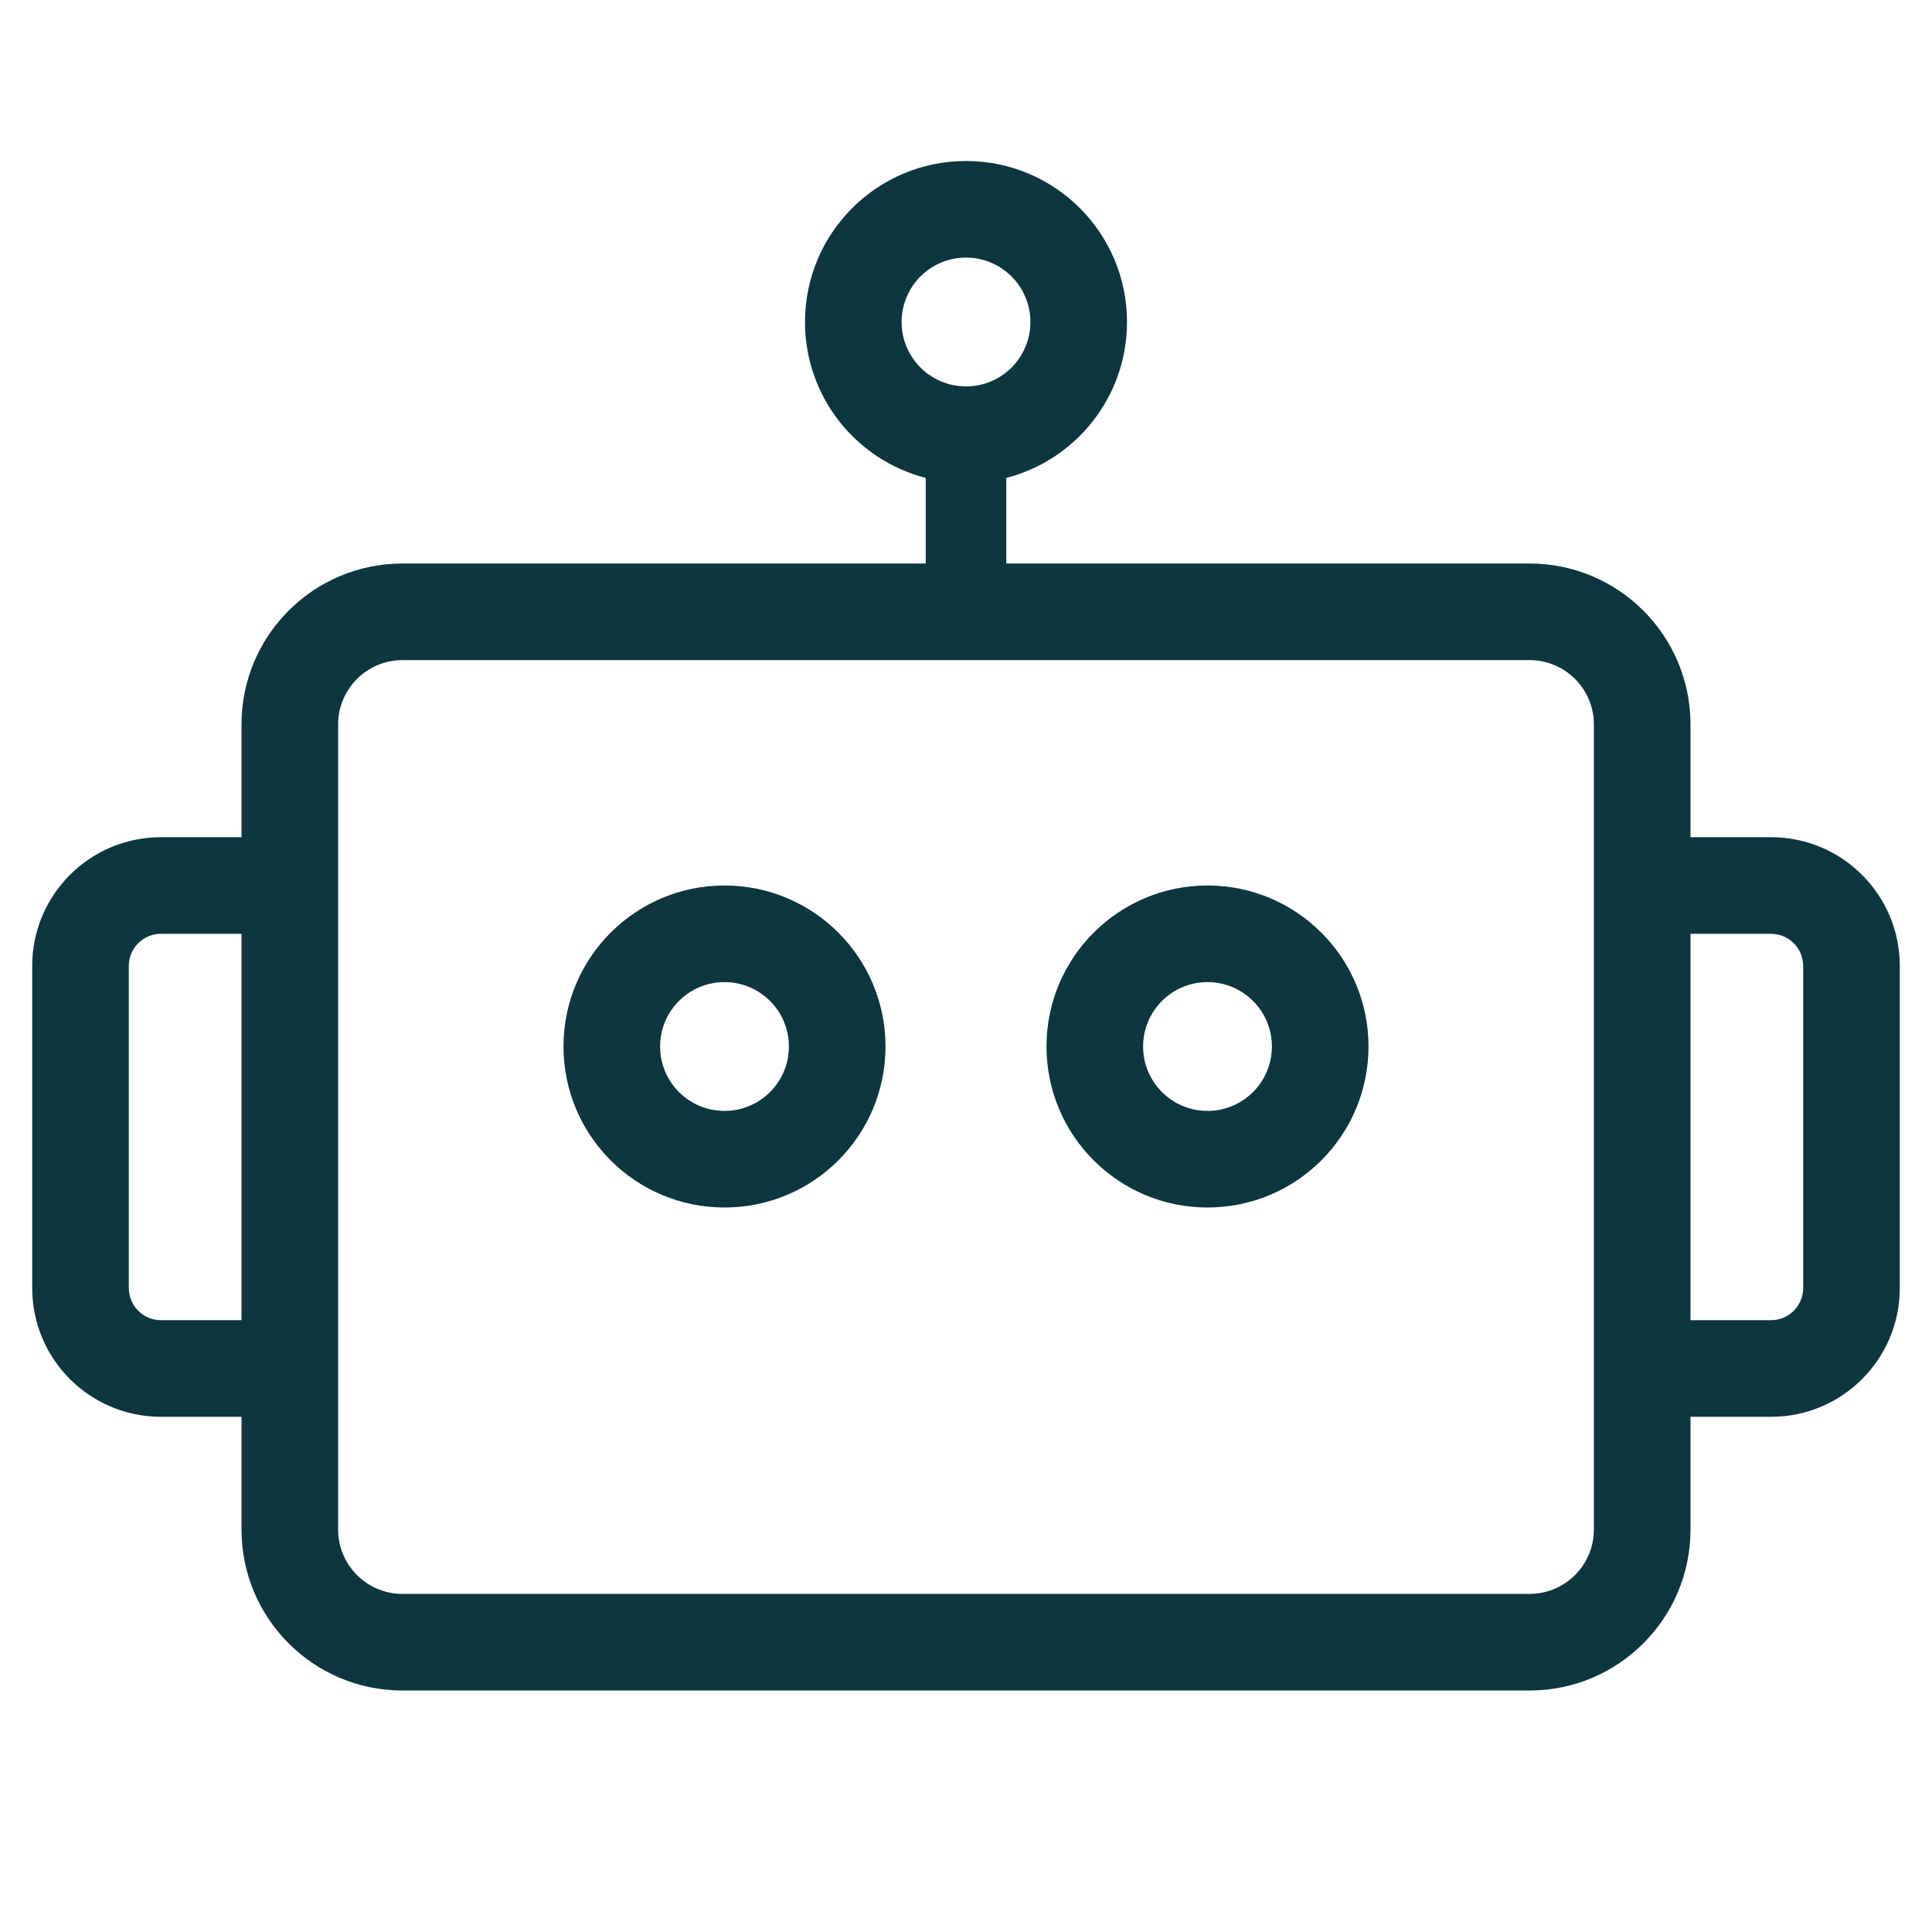 <svg width="24" height="24" viewBox="0 0 24 24" fill="none" xmlns="http://www.w3.org/2000/svg">
<path fill-rule="evenodd" clip-rule="evenodd" d="M12.8 4C12.8 4.442 12.442 4.8 12 4.8C11.558 4.8 11.2 4.442 11.2 4C11.2 3.558 11.558 3.2 12 3.2C12.442 3.2 12.8 3.558 12.8 4ZM12.5 5.937C13.363 5.715 14 4.932 14 4C14 2.895 13.105 2 12 2C10.896 2 10 2.895 10 4C10 4.932 10.637 5.715 11.5 5.937V6.2V7H5C3.895 7 3 7.895 3 9V10.4H2C1.116 10.4 0.4 11.116 0.4 12V16C0.4 16.884 1.116 17.6 2 17.6H3V19C3 20.105 3.895 21 5 21H19C20.105 21 21 20.105 21 19V17.6H22C22.884 17.6 23.6 16.884 23.6 16V12C23.6 11.116 22.884 10.4 22 10.4H21V9C21 7.895 20.105 7 19 7H12.5V6.2V5.937ZM19.8 9C19.8 8.558 19.442 8.2 19 8.2H5C4.558 8.2 4.2 8.558 4.2 9V19C4.2 19.442 4.558 19.8 5 19.8H19C19.442 19.8 19.8 19.442 19.8 19V9ZM21 11.6V16.4H22C22.221 16.4 22.4 16.221 22.4 16V12C22.4 11.779 22.221 11.6 22 11.6H21ZM2 11.6H3V16.4H2C1.779 16.4 1.6 16.221 1.6 16V12C1.6 11.779 1.779 11.6 2 11.6ZM9 13.8C9.442 13.8 9.8 13.442 9.8 13C9.8 12.558 9.442 12.2 9 12.2C8.558 12.2 8.2 12.558 8.2 13C8.2 13.442 8.558 13.8 9 13.8ZM9 15C10.105 15 11 14.105 11 13C11 11.895 10.105 11 9 11C7.895 11 7 11.895 7 13C7 14.105 7.895 15 9 15ZM15 13.8C15.442 13.8 15.8 13.442 15.8 13C15.8 12.558 15.442 12.2 15 12.2C14.558 12.2 14.2 12.558 14.2 13C14.2 13.442 14.558 13.8 15 13.8ZM15 15C16.105 15 17 14.105 17 13C17 11.895 16.105 11 15 11C13.896 11 13 11.895 13 13C13 14.105 13.896 15 15 15Z" fill="#0D363F"/>
</svg>
